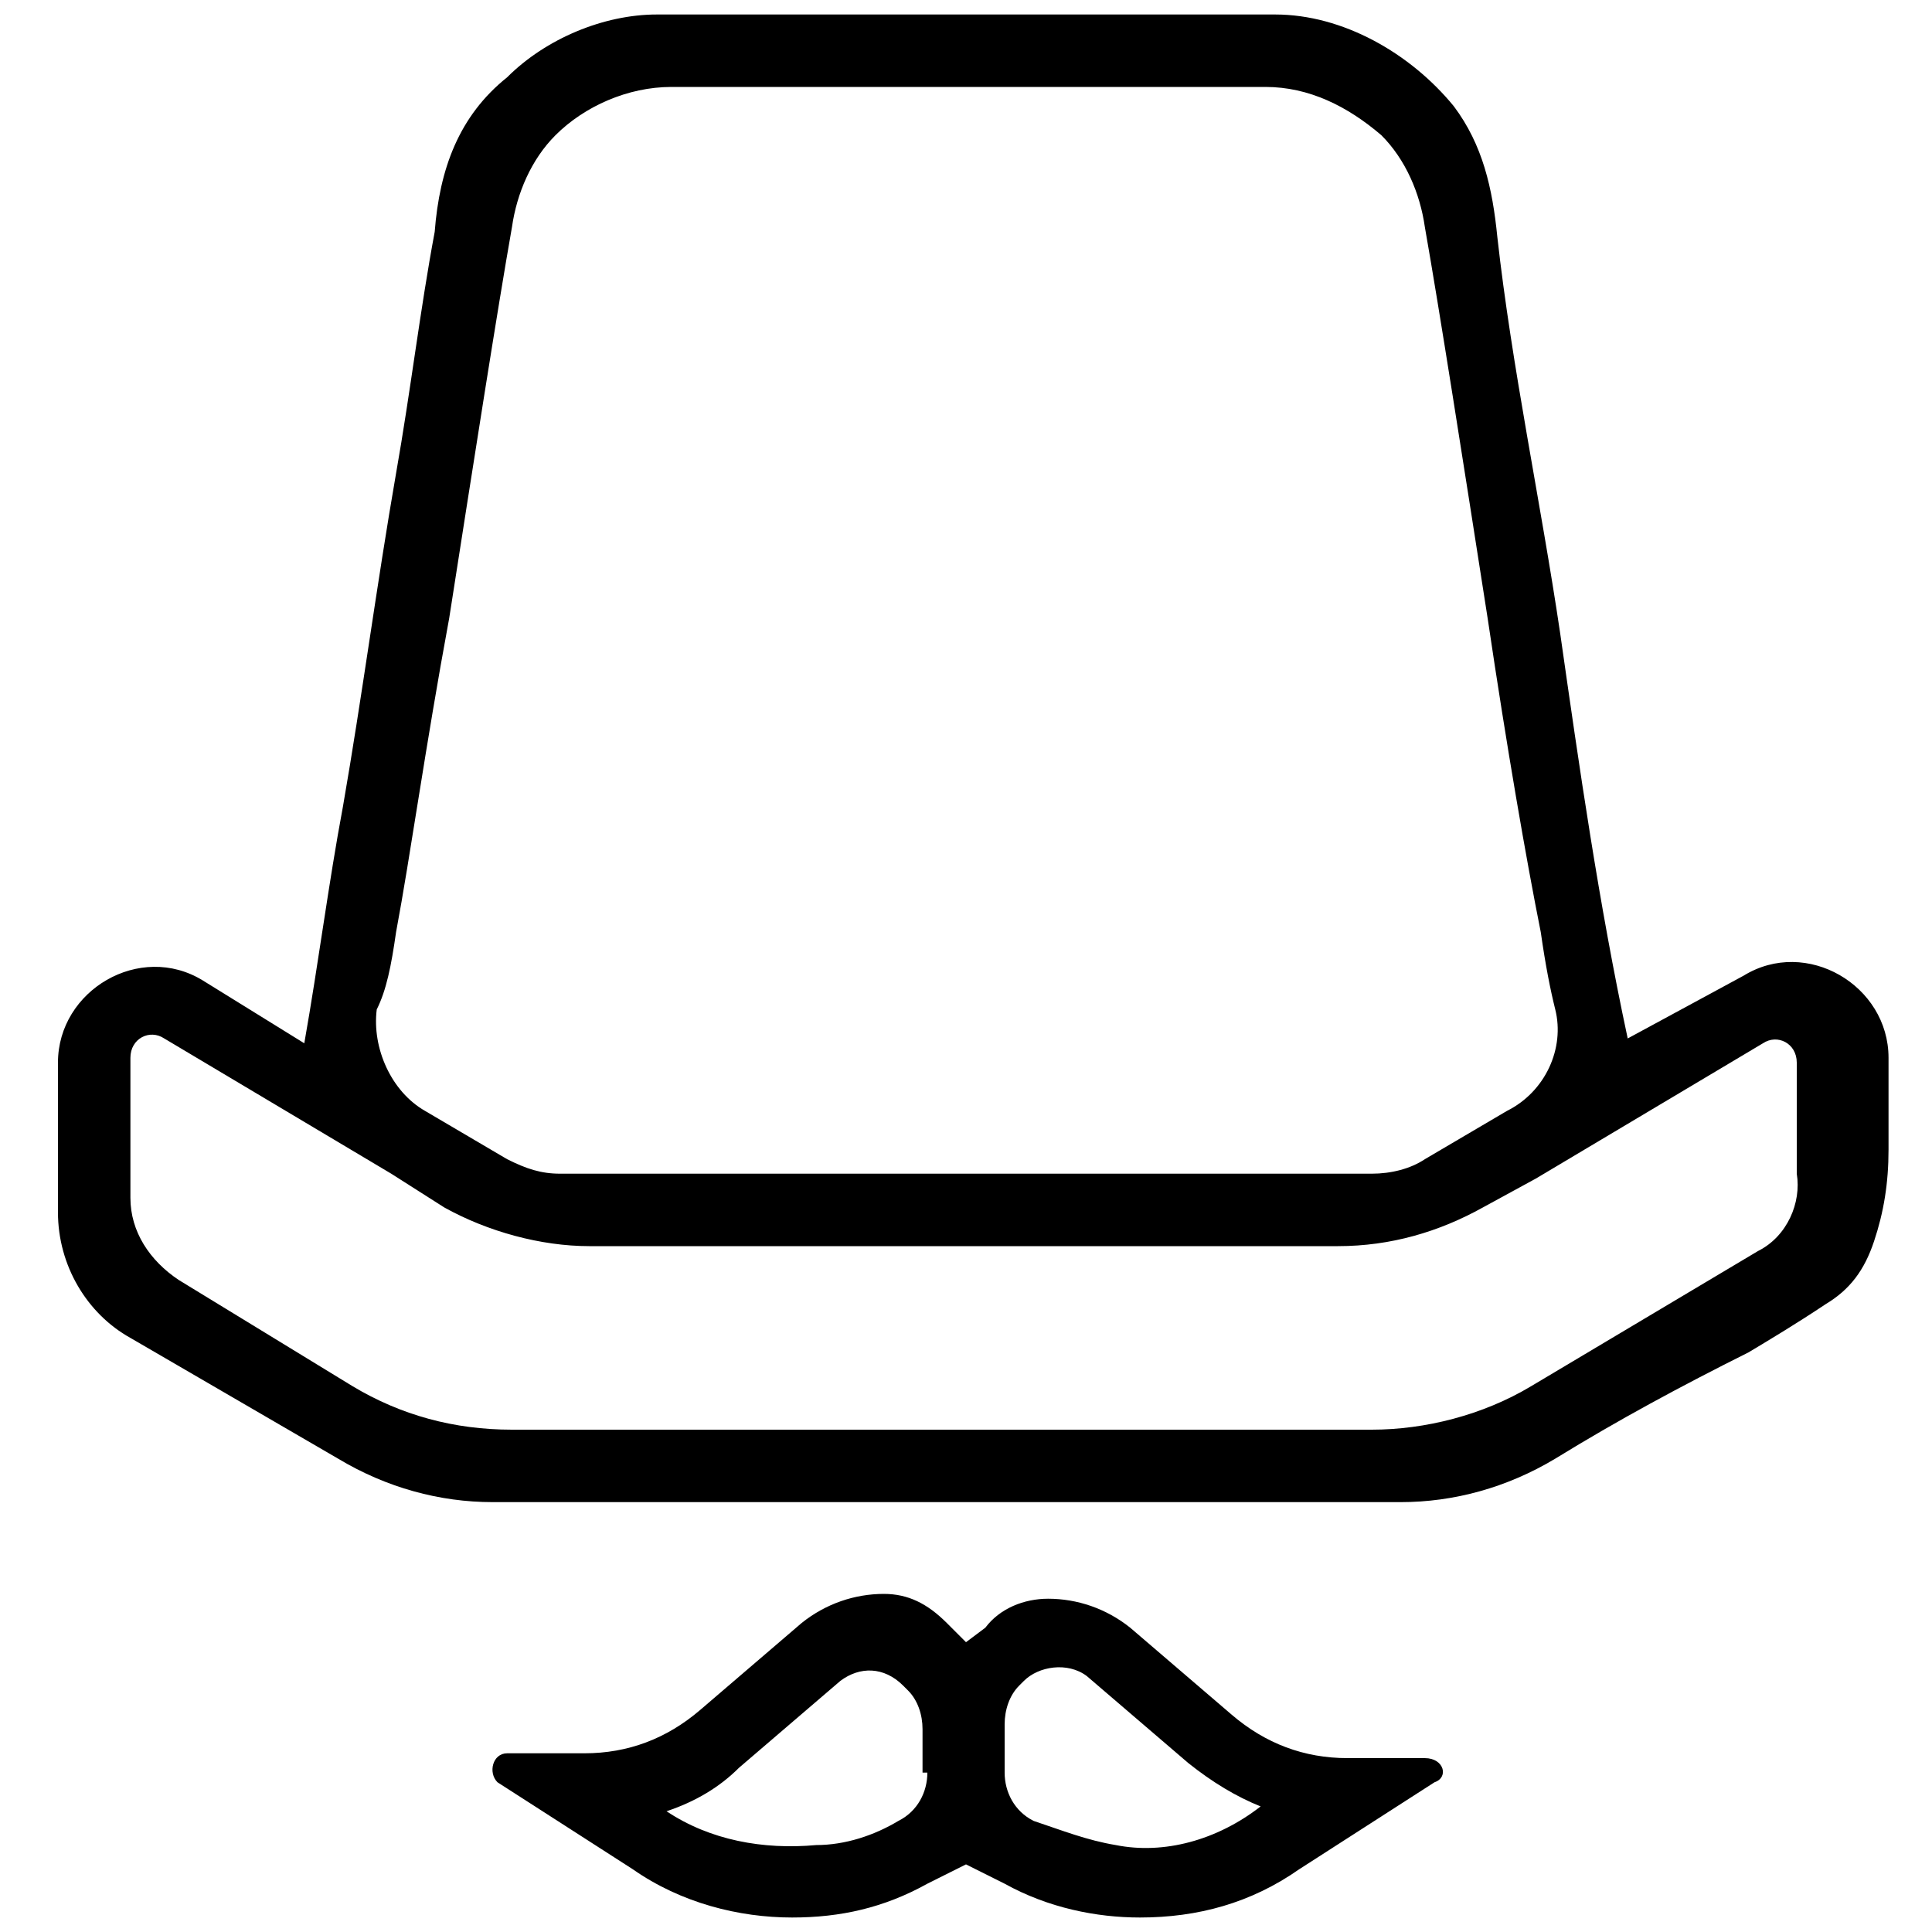 <?xml version="1.0" encoding="utf-8"?>
<!-- Generator: Adobe Illustrator 25.2.0, SVG Export Plug-In . SVG Version: 6.00 Build 0)  -->
<svg version="1.1" id="Layer_1" xmlns="http://www.w3.org/2000/svg" xmlns:xlink="http://www.w3.org/1999/xlink" x="0px" y="0px"
	 viewBox="0 0 40 40" style="enable-background:new 0 0 40 40;" xml:space="preserve">
<path d="M528.9,30.5c-0.2,0.3-0.3,0.6-0.5,0.8c-0.5,0.7-0.9,1.4-1.5,2.1c-0.1,0.2-0.4,0.4-0.6,0.4c-1.6,0.3-3.2,0.3-4.8,0.2
	c-2.6-0.2-5.2-0.7-7.6-1.7c-1.3-0.5-2.5-1.1-3.7-1.8c-6.9-4.4-13.8-8.8-20.8-13.2c-0.6-0.4-0.7-0.7-0.2-1.2
	c2.9-3.7,5.7-7.4,8.6-11.1c0.2-0.2,0.4-0.5,0.7-0.4c0.3,0.1,0.4,0.4,0.5,0.7c0.4,2.5,1.6,4.5,3.5,6.2c0.8,0.8,1.9,1,2.9,1.2
	c2.2,0.3,4.3-0.1,6.4-0.6c0-0.5,0-1.1,0-1.6c0.1-0.7,0.4-1.4,0.9-1.9c0.3-0.3,0.6-0.3,0.9-0.1c0.3,0.2,0.3,0.6,0,0.9
	c-0.9,1.1-0.9,2.2-0.2,3.4c0.5,1,1.1,1.9,1.6,2.9c0.8-0.4,1.1-0.4,1.3,0c0.2,0.3,0.1,0.6-0.6,1.1c0.3,0.4,0.6,0.8,0.9,1.2
	c0.5-0.2,0.9-0.8,1.4-0.2c0.3,0.3,0.1,0.6-0.6,1.1c0.3,0.3,0.5,0.7,0.8,1c0.4-0.2,0.9-0.7,1.3-0.1c0.2,0.3,0.1,0.6-0.5,1
	c0.5,0.5,1,1,1.5,1.5c1.6,1.6,3.3,3.1,5.4,4.1c1.5,0.7,2.6,1.7,3,3.4C528.9,30,528.9,30.2,528.9,30.5z M490.5,16.6
	c0.1,0.1,0.2,0.1,0.3,0.2c6.6,4.2,13.2,8.4,19.8,12.6c0.5,0.3,1,0.6,1.6,0.9c3.1,1.5,6.3,2.3,9.7,2.6c1.3,0.1,2.6,0.1,3.9-0.1
	c0.1,0,0.2-0.1,0.3-0.1c0.3-0.4,0.5-0.8,0.8-1.2c-0.1,0-0.1,0-0.1,0c-1.9,0.1-3.8,0-5.6-0.3c-3.3-0.5-6.4-1.6-9.3-3.3
	c-2.8-1.8-5.6-3.6-8.5-5.3c-0.1-0.1-0.2-0.1-0.3-0.2c-0.2-0.2-0.3-0.4-0.1-0.7c0.2-0.3,0.4-0.4,0.7-0.3c0.1,0,0.3,0.1,0.4,0.2
	c2.9,1.8,5.8,3.7,8.7,5.4c1,0.6,2,1.1,3.1,1.6c2.6,1.1,5.3,1.6,8.1,1.8c1.2,0.1,2.5,0.1,3.7-0.2c0,0,0-0.1,0-0.1c0-0.1,0-0.1,0-0.2
	c-0.1-0.8-0.6-1.4-1.3-1.8c-0.6-0.4-1.3-0.7-1.9-1.1c-2.2-1.2-4-2.9-5.7-4.7c-0.3-0.3-0.6-0.6-0.9-0.9c-0.6,0.3-1.1,0.7-1.6,1
	c-0.3,0.2-0.6,0.1-0.8-0.2c-0.2-0.3-0.1-0.6,0.2-0.8c0.1-0.1,0.3-0.2,0.4-0.3c0.3-0.2,0.7-0.4,1.1-0.7c-0.3-0.4-0.5-0.7-0.8-1
	c-0.1,0.1-0.3,0.2-0.4,0.2c-0.4,0.3-0.9,0.6-1.3,0.8c-0.3,0.2-0.6,0.1-0.8-0.2c-0.2-0.3-0.1-0.6,0.1-0.8c0.1-0.1,0.2-0.2,0.4-0.2
	c0.4-0.3,0.8-0.5,1.3-0.8c-0.3-0.4-0.6-0.8-0.9-1.3c-0.1,0.1-0.3,0.2-0.4,0.2c-0.6,0.3-1.1,0.7-1.7,1c-0.3,0.2-0.6,0.1-0.8-0.2
	c-0.2-0.3-0.1-0.6,0.2-0.8c0.3-0.2,0.5-0.3,0.8-0.5c0.4-0.2,0.8-0.5,1.2-0.7c-0.5-0.9-1-1.8-1.5-2.7c-0.2-0.3-0.3-0.3-0.6-0.3
	c-2.1,0.5-4.2,0.9-6.4,0.6c-1.5-0.2-2.9-0.6-4.1-1.7c-1.4-1.4-2.6-3.1-3.2-5c0-0.1-0.1-0.3-0.2-0.5c-1.9,2.5-3.8,4.9-5.7,7.4
	c1.7,1.1,3.3,2.2,5,3.2c0.8-1.6,1-3.3,0.5-5c-0.2-0.8-0.7-1.6-1.2-2.3c-0.3-0.4-0.2-0.7,0.1-0.9c0.3-0.2,0.6-0.1,0.9,0.3
	c1.6,2.2,2.1,4.6,1.3,7.2c-0.1,0.5-0.4,0.9-0.5,1.4c0.9,0.6,1.9,1.2,2.8,1.8c0.2,0.1,0.4,0.2,0.6,0.4c0.3,0.2,0.3,0.5,0.1,0.8
	c-0.2,0.3-0.5,0.3-0.7,0.2c-0.1-0.1-0.2-0.1-0.4-0.2c-2.9-1.9-5.8-3.8-8.8-5.6c-0.1-0.1-0.3-0.2-0.4-0.3
	C491.4,15.5,491,16,490.5,16.6z"/>
<g>
	<path d="M688.9,19.5c-0.2,0-0.6,0-0.9,0c-0.5,0-0.7-0.2-0.8-0.7c0-0.8,0-1.7,0-2.5c0-0.5,0.3-0.7,0.7-0.7c0.8,0,1.7,0,2.5,0
		c0.2,0,0.3,0.1,0.5,0.1c0.9,0.4,1.8,0.7,2.7,1.1c0.7,0.3,0.7,0.3,0.7,1.1c0,0.1,0,0.2,0,0.3c0.5,0,0.9,0,1.4,0
		c-0.1-1-0.2-1.9-0.3-2.9c-0.1-1.4-0.3-2.8-0.4-4.2c-0.1-0.5,0.2-0.8,0.8-0.8c1.1,0,2.2,0,3.3,0c0.6,0,0.6,0,0.6-0.6
		c0-1.6,0-3.1,0.5-4.6c1.5-5.1,6.5-8.5,11.8-7.9c5.7,0.6,10,5.3,10.1,11.1c0,0.5,0,1,0,1.6c0,0.4,0.1,0.5,0.5,0.5c1.1,0,2.1,0,3.2,0
		c0.7,0,1,0.3,0.9,1c-0.4,3.3-0.7,6.6-1.1,10c0,0.3,0,0.5,0.3,0.6c0.2,0.1,0.3,0.2,0.4,0.3c0.3,0.2,0.4,0.5,0.4,0.8
		c0,4.3,0,8.6,0,12.9c0,0.6-0.2,0.8-0.8,0.8c-11.7,0-23.4,0-35.1,0c-2,0-3.4-1.5-3.3-3.5c0.2-2.8,0.4-5.6,0.6-8.5
		c0.1-1.1,0.1-2.3,0.3-3.4C688.5,20.7,688.8,20.1,688.9,19.5z M710.5,30c0-0.5-0.1-1-0.1-1.5c-0.2-2.4-0.4-4.7-0.6-7.1
		c-0.1-1.2-0.9-1.9-2.1-1.9c-1.6,0-3.3,0-4.9,0c-0.1,0-0.3,0-0.4,0c0,0.7,0,1.2,0,1.8c0,0.6-0.2,0.8-0.8,0.8c-1.2,0-2.4,0-3.6,0
		c-0.6,0-0.8-0.2-0.8-0.8c0-0.6,0-1.2,0-1.8c-0.1,0-0.1,0-0.2,0c-1.8,0-3.6,0-5.3,0c-1,0-1.8,0.8-1.9,1.8c-0.2,2.1-0.3,4.1-0.5,6.2
		c-0.1,0.9-0.1,1.7-0.2,2.6C696.3,30,703.4,30,710.5,30z M715,35.3c0-0.2,0-0.4,0-0.5c0-3.9,0-7.8,0-11.7c0-0.4,0.1-0.7,0.4-0.9
		c1-0.8,2-1.6,3-2.4c0.2-0.2,0.5-0.3,0.8-0.3c1.2,0,2.3,0,3.5,0c0.3,0,0.6,0.1,0.8,0.3c0.4,0.2,0.7,0.5,1,0.8c0.3-3.1,0.6-6,0.9-9
		c-0.9,0-1.7,0-2.6,0c0,0.2,0,0.3,0,0.5c0,1.3,0,2.6,0,4c0,0.6-0.2,0.8-0.8,0.8c-1.2,0-2.4,0-3.7,0c-0.6,0-0.8-0.2-0.8-0.8
		c0-1.3,0-2.7,0-4c0-0.1,0-0.3,0-0.4c-4.4,0-8.8,0-13.2,0c0,1.5,0,3,0,4.4c0,0.6-0.2,0.8-0.8,0.8c-1.2,0-2.4,0-3.7,0
		c-0.6,0-0.8-0.2-0.8-0.8c0-0.6,0-1.2,0-1.8c0-0.9,0-1.8,0-2.7c-0.9,0-1.7,0-2.6,0c0.2,2.2,0.5,4.4,0.7,6.6c0.2,0,0.3,0,0.5,0
		c3.4,0,6.7,0,10.1,0c1.5,0,2.8,0.9,3.2,2.3c0.1,0.4,0.2,0.9,0.2,1.4c0.2,3.1,0.5,6.2,0.7,9.4c0.1,1.4,0.5,2.8-0.5,4.1
		C712.7,35.3,713.8,35.3,715,35.3z M711,10.2c1.2,0,2.4,0,3.6,0c1.1,0,2.2,0,3.2,0c0.2,0,0.4,0,0.4-0.3c0-0.9,0-1.7-0.1-2.6
		c-0.4-3.4-3.2-6-6.6-6.3c-3.3-0.3-6.5,1.9-7.5,5.1c-0.2,0.7-0.3,1.5-0.3,2.3c0,0.6,0,1.2,0.1,1.7c0.6,0,1.1,0.1,1.7,0.1
		C707.4,10.2,709.2,10.2,711,10.2z M725.5,35.3c0-0.1,0-0.1,0-0.2c0-3.9,0-7.8,0-11.8c0-0.1-0.1-0.3-0.2-0.4c-0.8-0.7-1.6-1.3-2.4-2
		c-0.1-0.1-0.3-0.2-0.5-0.2c-1,0-1.9,0-2.9,0c-0.2,0-0.4,0.1-0.6,0.2c-0.8,0.6-1.5,1.2-2.3,1.8c-0.2,0.2-0.3,0.4-0.3,0.7
		c0,3.8,0,7.6,0,11.4c0,0.1,0,0.3,0,0.4C719.4,35.3,722.4,35.3,725.5,35.3z M689,31.4c0,0.6,0,1.1-0.1,1.6c-0.2,1.4,0.8,2.4,2.3,2.4
		c5.8,0,11.6,0,17.4,0c0.2,0,0.3,0,0.5,0c0.9-0.1,1.7-0.8,1.8-1.6c0.1-0.8,0-1.5-0.1-2.3C703.4,31.4,696.2,31.4,689,31.4z
		 M702.5,9.2c-0.2-2.5,0.5-4.7,2.1-6.5c1.6-1.9,3.7-2.9,6.2-2.9c2.1-0.1,4,0.6,5.7,1.9c2.3,1.9,3.3,4.5,3.1,7.6
		c0.5-0.4,0.9-0.4,1.3-0.1c0.4-4-1.7-7.9-5.3-9.7c-3.5-1.8-7.8-1.4-10.9,1.2c-2.8,2.3-3.8,5.9-3.4,8.5
		C701.7,8.9,701.7,8.9,702.5,9.2z M703.1,15.5c0-1.4,0-2.7,0-4c0-0.1-0.1-0.3-0.2-0.4c-1.1-0.8-1.1-0.8-2.2,0
		c-0.1,0.1-0.2,0.3-0.2,0.5c0,1.2,0,2.4,0,3.6c0,0.1,0,0.2,0,0.3C701.4,15.5,702.2,15.5,703.1,15.5z M721.6,15.5
		c0-1.1-0.1-2.2,0-3.3c0-0.7-0.2-1.1-0.8-1.5c-0.4-0.2-0.7-0.2-1.1,0c-0.6,0.4-0.9,0.8-0.8,1.5c0.1,1.1,0,2.2,0,3.3
		C719.8,15.5,720.6,15.5,721.6,15.5z M688.6,18.1c1.6,0,3.1,0,4.6,0c0-0.1,0-0.1,0.1-0.2c-0.5-0.2-1-0.4-1.5-0.6
		c-0.5-0.2-1-0.4-1.5-0.5c-0.5-0.1-1.1,0-1.6,0C688.6,17.3,688.6,17.7,688.6,18.1z M701.1,20.8c0-0.4,0-0.9,0-1.3
		c-0.9,0-1.7,0-2.6,0c0,0.4,0,0.9,0,1.3C699.4,20.8,700.3,20.8,701.1,20.8z"/>
	<path d="M711,16.8c-0.6,0-1.2,0-1.8,0c-0.5,0-0.8-0.2-0.8-0.8c0-0.8,0-1.6,0-2.4c0-0.5,0.3-0.8,0.8-0.8c1.2,0,2.5,0,3.7,0
		c0.5,0,0.7,0.3,0.8,0.8c0,0.8,0,1.6,0,2.4c0,0.5-0.3,0.7-0.8,0.8C712.2,16.8,711.6,16.8,711,16.8z M709.7,15.5c0.9,0,1.7,0,2.6,0
		c0-0.4,0-0.9,0-1.3c-0.9,0-1.7,0-2.6,0C709.7,14.7,709.7,15.1,709.7,15.5z"/>
	<path d="M722.9,30.7c0,0.8-0.3,1.4-1,1.7c-0.3,0.2-0.4,0.3-0.3,0.6c0,0.1,0,0.2,0,0.4c0,0.4-0.3,0.6-0.6,0.6
		c-0.3,0-0.7-0.3-0.6-0.6c0-0.6-0.1-0.9-0.6-1.2c-0.5-0.3-0.7-0.8-0.7-1.3c0-0.4,0.2-0.8,0.6-0.8c0.4,0,0.6,0.2,0.7,0.6
		c0.1,0.5,0.4,0.8,0.8,0.7c0.3-0.1,0.6-0.4,0.5-0.7c-0.1-0.4-0.3-0.6-0.7-0.6c-1-0.1-1.6-0.6-1.9-1.4c-0.3-0.9,0.1-1.8,0.9-2.3
		c0.3-0.1,0.3-0.3,0.3-0.5c0-0.1,0-0.3,0-0.4c0-0.4,0.3-0.6,0.6-0.6c0.3,0,0.7,0.2,0.7,0.6c0,0.6,0.1,0.9,0.6,1.2
		c0.5,0.3,0.7,0.8,0.7,1.3c0,0.4-0.2,0.8-0.6,0.8c-0.4,0-0.6-0.2-0.7-0.6c-0.1-0.5-0.4-0.8-0.8-0.7c-0.3,0.1-0.6,0.4-0.5,0.7
		c0.1,0.4,0.3,0.6,0.7,0.6c1,0.1,1.7,0.7,1.9,1.6C722.9,30.4,722.9,30.6,722.9,30.7z"/>
	<path d="M721.5,22.8c0,0.4-0.3,0.6-0.7,0.6c-0.4,0-0.6-0.3-0.6-0.7c0-0.4,0.3-0.6,0.7-0.6C721.3,22.1,721.6,22.4,721.5,22.8z"/>
</g>
<g>
	<path d="M-45.2-34.9v31.8c0,2.1,1.7,3.9,3.9,3.9h31.8c2.1,0,3.9-1.7,3.9-3.9v-31.8c0-2.1-1.7-3.9-3.9-3.9h-31.8
		C-43.5-38.8-45.2-37.1-45.2-34.9z M-40.8-37.3h13.3c0.7,0,1.3,0.6,1.3,1.3v14.7c0,0.8-0.7,1.5-1.5,1.5h-14.7
		c-0.7,0-1.3-0.6-1.3-1.3v-13.3C-43.7-36-42.4-37.3-40.8-37.3z M-42.4-18.3h14.7c0.8,0,1.5,0.7,1.5,1.5v14.7c0,0.7-0.6,1.3-1.3,1.3
		h-13.3c-1.6,0-2.9-1.3-2.9-2.9V-17C-43.7-17.7-43.1-18.3-42.4-18.3z M-10.1-0.8h-13.3c-0.7,0-1.3-0.6-1.3-1.3v-14.7
		c0-0.8,0.7-1.5,1.5-1.5h14.7c0.7,0,1.3,0.6,1.3,1.3v13.3C-7.2-2.1-8.5-0.8-10.1-0.8z M-8.5-19.8h-14.7c-0.8,0-1.5-0.7-1.5-1.5V-36
		c0-0.7,0.6-1.3,1.3-1.3h13.3c1.6,0,2.9,1.3,2.9,2.9v13.3C-7.2-20.4-7.8-19.8-8.5-19.8z"/>
</g>
<g>
	<g>
		<g>
			<path d="M33.7,21.5c-0.6-2.8-1-5.6-1.4-8.4c-0.4-2.7-1-5.5-1.3-8.2c-0.1-1-0.3-1.9-0.9-2.7c-0.9-1.1-2.3-1.9-3.7-1.9
				c0,0-12.8,0-12.8,0c-1.1,0-2.3,0.5-3.1,1.3c-1,0.8-1.4,1.9-1.5,3.2C8.7,6.4,8.5,8.1,8.2,9.8c-0.4,2.3-0.7,4.6-1.1,6.9
				c-0.3,1.6-0.5,3.2-0.8,4.9l-2.1-1.3c-1.3-0.8-3,0.2-3,1.7v3.1c0,1.1,0.6,2.1,1.5,2.6l4.3,2.5c1,0.6,2.1,0.9,3.2,0.9h18.8
				c1.1,0,2.2-0.3,3.2-0.9c1.3-0.8,2.6-1.5,4-2.2c0.5-0.3,1-0.6,1.6-1c0.5-0.3,0.8-0.7,1-1.3c0.2-0.6,0.3-1.2,0.3-1.9
				c0-0.6,0-1.3,0-1.9c0-1.5-1.7-2.5-3-1.7L33.7,21.5z M8.2,19.3c0.3-1.6,0.6-3.8,1.1-6.5c0.5-3.2,1-6.4,1.3-8.1
				c0.1-0.7,0.4-1.4,0.9-1.9l0,0c0.6-0.6,1.5-1,2.4-1l12.3,0c0.9,0,1.7,0.4,2.4,1l0,0c0.5,0.5,0.8,1.2,0.9,1.9
				c0.3,1.7,0.8,4.9,1.3,8.1c0.4,2.7,0.8,5,1.1,6.5c0.1,0.7,0.2,1.2,0.3,1.6c0.2,0.8-0.2,1.7-1,2.1l-1.7,1c-0.3,0.2-0.7,0.3-1.1,0.3
				H11.6c-0.4,0-0.7-0.1-1.1-0.3l-1.7-1c-0.7-0.4-1.1-1.3-1-2.1C8,20.5,8.1,20,8.2,19.3z M36.4,25.9l-4.7,2.8
				c-1,0.6-2.2,0.9-3.3,0.9H10.6c-1.2,0-2.3-0.3-3.3-0.9l-3.6-2.2c-0.6-0.4-1-1-1-1.7v-2.9c0-0.4,0.4-0.6,0.7-0.4l4.7,2.8L9.2,25
				c0.9,0.5,2,0.8,3,0.8h15.5c1.1,0,2.1-0.3,3-0.8l1.1-0.6l4.7-2.8c0.3-0.2,0.7,0,0.7,0.4v2.3C37.3,24.9,37,25.6,36.4,25.9z"/>
		</g>
	</g>
	<path d="M29.5,36.4h-1.6c-0.9,0-1.7-0.3-2.4-0.9l-2.1-1.8c-0.5-0.4-1.1-0.6-1.7-0.6c-0.5,0-1,0.2-1.3,0.6L20,34l-0.4-0.4
		c-0.4-0.4-0.8-0.6-1.3-0.6c-0.6,0-1.2,0.2-1.7,0.6l-2.1,1.8c-0.7,0.6-1.5,0.9-2.4,0.9h-1.6c-0.3,0-0.4,0.4-0.2,0.6l2.8,1.8
		c1,0.7,2.2,1,3.3,1c1,0,1.9-0.2,2.8-0.7l0.8-0.4l0.8,0.4c0.9,0.5,1.9,0.7,2.8,0.7c1.2,0,2.3-0.3,3.3-1l2.8-1.8
		C30,36.8,29.9,36.4,29.5,36.4z M19.2,36.7c0,0.4-0.2,0.8-0.6,1l0,0c-0.5,0.3-1.1,0.5-1.7,0.5c-1.1,0.1-2.2-0.1-3.1-0.7
		c0.6-0.2,1.1-0.5,1.5-0.9l2.1-1.8c0,0,0,0,0,0c0.4-0.3,0.9-0.3,1.3,0.1l0.1,0.1c0.2,0.2,0.3,0.5,0.3,0.8V36.7z M23.1,38.2
		c-0.6-0.1-1.1-0.3-1.7-0.5l0,0c-0.4-0.2-0.6-0.6-0.6-1v-1c0-0.3,0.1-0.6,0.3-0.8l0.1-0.1c0.3-0.3,0.9-0.4,1.3-0.1c0,0,0,0,0,0
		l2.1,1.8c0.5,0.4,1,0.7,1.5,0.9C25.2,38.1,24.1,38.4,23.1,38.2z"/>
</g>
<g>
	<path d="M247.4,0.6c-0.7-0.6-1.5-0.9-2.4-0.9c-0.7,0-0.9,0-1.6,0.2c-0.3,0.1-0.8,0.3-1,0.5c-0.3,0.3-0.5,0.6-0.6,1
		c-0.1,0.5-0.2,0.7-0.5,1.1c-0.5,0.7-1.2,1.2-2,1.4c-0.3,0.1-0.6,0.1-0.9,0.1c-0.3,0-0.6,0-0.9-0.1c-0.8-0.2-1.6-0.7-2.1-1.5
		c-0.5-0.8-0.4-1.6-1.1-2.2c-0.7-0.6-1.7-0.6-2.5-0.6c-0.9,0-1.7,0.3-2.4,0.9L216.6,11c-0.9,0.7-1.3,1.9-0.9,3.1l2,6.5
		c0.5,1.7,2.6,2.5,4.1,1.6l4.1-2.4v16.8c0,1.5,1.2,2.6,2.6,2.6h19.7c1.5,0,2.6-1.2,2.6-2.6V19.7l4.4,2.6c1.4,0.8,3.3,0.1,3.7-1.4
		l2.2-7c0.3-1,0-2.1-0.8-2.8L247.4,0.6z M255.4,20.3l-4.9-2.9c-0.5-0.3-1.2,0.1-1.2,0.7V36c0,0.8-0.7,1.5-1.5,1.5h-18.4
		c-0.8,0-1.5-0.7-1.5-1.5V18.1c0-0.6-0.7-1-1.2-0.7l-5.3,3.1c-0.7,0.4-1.6,0.1-1.8-0.7l-1.9-6.2c-0.2-0.5,0-1,0.4-1.4l12.9-10.4
		c0.3-0.2,0.7-0.4,1-0.4l0.7,0c0.5,0,0.9,0.3,1.1,0.8c0.4,1.2,1.2,2.1,2.2,2.8c0.7,0.5,1.6,0.7,2.4,0.7h0.9c0.9,0,1.7-0.2,2.4-0.7
		c1-0.7,1.8-1.6,2.2-2.8c0.2-0.5,0.6-0.8,1.1-0.8l0.7,0c0.4,0,0.7,0.1,1,0.4l12.7,10.3c0.5,0.4,0.7,1.1,0.5,1.7l-1.8,5.6
		C257.4,20.4,256.3,20.9,255.4,20.3z"/>
</g>
<g>
	<path d="M341.6,1.2h-25.5c-0.8,0-1.5,0.6-1.6,1.4l-5.2,35.7c-0.2,1.3,0.8,2.5,2.1,2.5h9.3c1,0,1.8-0.7,2.1-1.6l6.1-23.4
		c0-0.1,0.2-0.1,0.2,0l6.1,23.4c0.2,0.9,1.1,1.6,2.1,1.6h9.1c1.3,0,2.3-1.2,2.1-2.5l-5.1-35.7C343.2,1.8,342.5,1.2,341.6,1.2z
		 M342.5,7.7c0,0.2-0.1,0.4-0.4,0.4c-0.9,0-2.3-0.1-3.2-0.9c-0.4-0.3-0.7-0.7-0.8-1.1c-0.1-0.2,0.1-0.5,0.4-0.5l3.4,0
		c0.2,0,0.3,0.1,0.4,0.3L342.5,7.7z M315.8,5.6l3.4,0c0.3,0,0.4,0.3,0.4,0.5c-0.2,0.5-0.4,0.8-0.8,1.1c-1,0.8-2.4,0.9-3.2,0.9
		c-0.2,0-0.4-0.2-0.4-0.4l0.3-1.8C315.5,5.8,315.6,5.6,315.8,5.6z M320.3,39.3h-8.5c-0.7,0-1.2-0.6-1.1-1.2l4.2-28.4
		c0.1,0,0.4,0,0.7,0c1,0,2.8-0.2,4-1.2c0.9-0.7,1.4-1.6,1.5-2.8h6.1c0.4,0,0.7,0.3,0.7,0.7v6h0l-6.8,26.1
		C321.2,38.9,320.8,39.3,320.3,39.3z M315.8,3.6l0.1-0.6c0-0.2,0.2-0.4,0.5-0.4h25.1c0.2,0,0.4,0.2,0.5,0.4l0.1,0.6
		c0,0.3-0.2,0.5-0.5,0.5h-25.2C316,4.2,315.8,3.9,315.8,3.6z M329.6,10.5V6.4c0-0.4,0.3-0.7,0.7-0.7h6.2c0.2,1.2,0.7,2.1,1.5,2.8
		c1.3,1,3,1.2,4,1.2c0.3,0,0.6,0,0.7,0l4.1,28.4c0.1,0.6-0.4,1.2-1.1,1.2h-8.4c-0.5,0-0.9-0.3-1-0.8L330,13.6
		C329.7,12.6,329.6,11.6,329.6,10.5z"/>
</g>
<g>
	<g>
		<path d="M434.5,36l-0.3-0.5l-8.5-17c-0.5-1-0.7-2-0.7-3.1v-0.7c0-0.4,0.2-0.7,0.5-0.8c1.9-0.9,3.3-2.8,3.3-5v-6h-3.9
			c-0.2,0-0.4-0.2-0.4-0.4v-2.6c0-0.4-0.3-0.8-0.7-0.8c-0.2,0-0.5,0.1-0.6,0.2c-0.1,0.1-0.2,0.3-0.2,0.5v2.6c0,0.3-0.2,0.5-0.5,0.5
			c-1.9,0.2-3.5,1.4-4.4,3c-0.9-1.6-2.5-2.7-4.4-3c-0.3,0-0.5-0.3-0.5-0.5v-2.5c0-0.4-0.3-0.8-0.7-0.8c-0.2,0-0.4,0.1-0.6,0.2
			c-0.1,0.1-0.2,0.3-0.2,0.5v2.6c0,0.2-0.2,0.4-0.4,0.4h-3.9v6c0,2.2,1.3,4.2,3.3,5c0.3,0.1,0.5,0.5,0.5,0.8v0.7
			c0,1.1-0.3,2.1-0.7,3.1l-8.4,16.8l-0.3,0.6c-0.2,0.4,0,0.8,0.3,1c0.2,0.1,0.5,0.2,0.7,0.3c4.9,1.8,10.2,2.8,15.7,2.8
			c5.3,0,10.3-0.9,15-2.5l0.7-0.2C434.5,37,434.7,36.4,434.5,36z M408.8,8.8V5.3c0-0.6,0.5-1,1-1h3c2.2,0,4,1.6,4.4,3.7
			c0.1,0.4,0.4,0.7,0.8,0.7h0.1c0.4,0,0.7-0.3,0.8-0.7c0.4-2.1,2.2-3.7,4.4-3.7h3c0.6,0,1,0.5,1,1v3.5c0,2.2-1.8,4-4,4h-10.5
			C410.6,12.8,408.8,11,408.8,8.8z M423.4,14.8v1c0,0.3-0.2,0.5-0.5,0.5h-9.8c-0.3,0-0.5-0.2-0.5-0.5v-1c0-0.3,0.2-0.5,0.5-0.5h9.8
			C423.2,14.3,423.4,14.6,423.4,14.8z M432.5,36.1c-4.5,1.5-9.3,2.3-14.1,2.3c-5.1,0-10-0.9-14.8-2.5c-0.1,0-0.2-0.2-0.1-0.3
			l8.5-16.9c0.2-0.4,0.7-0.7,1.2-0.7h9.8c0.5,0,1,0.3,1.2,0.7l8.5,17.2C432.7,35.9,432.6,36.1,432.5,36.1z"/>
	</g>
</g>
<g>
	<path d="M634.6,32l-2.1-22.5c-0.2-1.8-1.6-3.1-3.4-3.1h-2.3c0,0,0-0.1,0-0.1c0-0.1,0-0.2,0-0.3c0-4.1-3.4-7.5-7.5-7.5
		c-4.1,0-7.5,3.4-7.5,7.5c0,0.1,0,0.2,0,0.3c0,0,0,0.1,0,0.1h-2.4c-1.8,0-3.3,1.3-3.4,3.1L604.2,32c-0.1,1.3,0.3,2.7,1.3,3.7
		c0.9,1,2.2,1.6,3.6,1.6h20.8c1.4,0,2.7-0.6,3.6-1.6C634.3,34.7,634.7,33.3,634.6,32z M619.3-0.1c3.3,0,6,2.7,6,6c0,0.1,0,0.3,0,0.4
		h-12c0-0.1,0-0.3,0-0.4C613.3,2.6,616-0.1,619.3-0.1z M632.3,34.7c-0.6,0.7-1.5,1.1-2.5,1.1H609c-0.9,0-1.8-0.4-2.5-1.1
		c-0.6-0.7-1-1.6-0.9-2.5l1.9-22.5c0.1-1,0.9-1.8,1.9-1.8h2.3v4.9c0,0.4,0.3,0.7,0.7,0.7c0.4,0,0.7-0.3,0.7-0.7V7.9h12v4.9
		c0,0.4,0.3,0.7,0.7,0.7c0.4,0,0.7-0.3,0.7-0.7V7.9h2.3c1,0,1.8,0.8,1.9,1.8l2.1,22.5C633.2,33.1,632.9,34,632.3,34.7z"/>
</g>
<g>
	<g>
		<g>
			<path d="M46.2-51.6H11.9c-2.8,0-5.2,2.3-5.2,5.2v34.3C6.7-9.3,9-7,11.9-7h20.4c0.8,0,1.5-0.7,1.5-1.5v-0.7c0-0.8-0.7-1.5-1.5-1.5
				h-1c-0.2,0-0.4-0.2-0.4-0.4v-15.9c0-0.4,0.3-0.7,0.7-0.7h15.9c0.2,0,0.4,0.2,0.4,0.4v0.9c0,0.8,0.7,1.5,1.5,1.5h0.5
				c0.8,0,1.5-0.7,1.5-1.5v-20.3C51.4-49.3,49.1-51.6,46.2-51.6z M27.2-11c0,0.2-0.2,0.4-0.4,0.4H12.5c-1.2,0-2.2-1-2.2-2.2v-14.4
				c0-0.2,0.2-0.4,0.4-0.4h15.9c0.4,0,0.7,0.3,0.7,0.7V-11z M27.2-31.8c0,0.4-0.3,0.7-0.7,0.7H10.7c-0.2,0-0.4-0.2-0.4-0.4v-14.4
				c0-1.2,1-2.2,2.2-2.2h14.4c0.2,0,0.4,0.2,0.4,0.4V-31.8z M47.8-31.5c0,0.2-0.2,0.4-0.4,0.4H31.5c-0.4,0-0.7-0.3-0.7-0.7v-15.9
				c0-0.2,0.2-0.4,0.4-0.4h14.4c1.2,0,2.2,1,2.2,2.2V-31.5z"/>
		</g>
	</g>
	<g>
		<path d="M44.8-7.2c-0.6,0-1.1-0.2-1.5-0.6l-8.9-8.9c-0.8-0.8-0.8-2.1,0-3c0.8-0.8,2.1-0.8,3,0l7.4,7.4l7.5-7.5
			c0.8-0.8,2.1-0.8,3,0c0.8,0.8,0.8,2.1,0,3l-9,9C45.8-7.4,45.3-7.2,44.8-7.2z"/>
	</g>
</g>
</svg>
